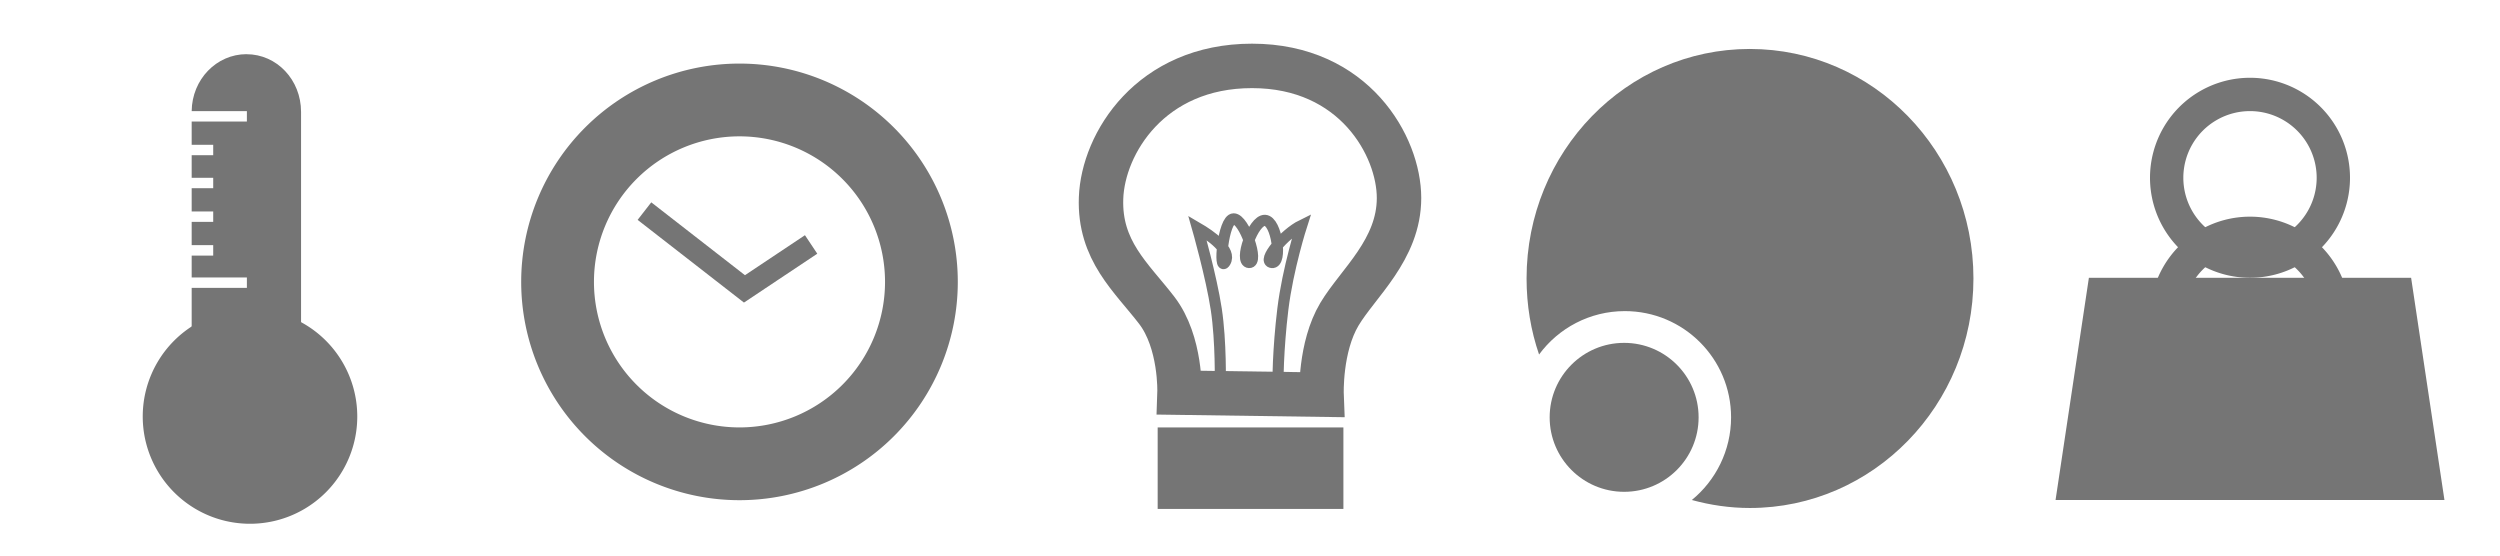 <?xml version="1.0" encoding="UTF-8" standalone="no"?>
<!-- Created with Inkscape (http://www.inkscape.org/) -->

<svg
   xmlns:dc="http://purl.org/dc/elements/1.1/"
   xmlns:cc="http://creativecommons.org/ns#"
   xmlns:rdf="http://www.w3.org/1999/02/22-rdf-syntax-ns#"
   xmlns:svg="http://www.w3.org/2000/svg"
   xmlns="http://www.w3.org/2000/svg"
   xmlns:sodipodi="http://sodipodi.sourceforge.net/DTD/sodipodi-0.dtd"
   xmlns:inkscape="http://www.inkscape.org/namespaces/inkscape"
   id="svg3055"
   version="1.1"
   inkscape:version="0.48.2 r9819"
   width="225"
   height="50"
   sodipodi:docname="buttons.svg"
   inkscape:export-filename="/Users/stuartlowe/Projects/starinabox/css/images/buttons.png"
   inkscape:export-xdpi="72"
   inkscape:export-ydpi="72">
  <defs
     id="defs3059" />
  <sodipodi:namedview
     pagecolor="#ffffff"
     bordercolor="#666666"
     borderopacity="1"
     objecttolerance="10"
     gridtolerance="10"
     guidetolerance="10"
     inkscape:pageopacity="0"
     inkscape:pageshadow="2"
     inkscape:window-width="1280"
     inkscape:window-height="752"
     id="namedview3057"
     showgrid="true"
     inkscape:zoom="2.7967033"
     inkscape:cx="133.87554"
     inkscape:cy="1.0272411"
     inkscape:window-x="0"
     inkscape:window-y="0"
     inkscape:window-maximized="0"
     inkscape:current-layer="svg3055">
    <inkscape:grid
       type="xygrid"
       id="grid2997"
       empspacing="5"
       visible="true"
       enabled="true"
       snapvisiblegridlinesonly="true" />
  </sodipodi:namedview>
  <g
     id="g3788"
     style="fill:#757575;fill-opacity:1">
    <g
       transform="translate(-1.359,0)"
       style="fill:#757575;fill-opacity:1"
       id="g3853">
      <path
         style="fill:#757575;fill-opacity:1;stroke:none"
         d="m 158.844,4.406 c -11.108,0 -20.094,9.252 -20.094,20.656 0,2.406 0.388,4.697 1.125,6.844 C 141.616,29.539 144.43,28 147.594,28 c 5.283,0 9.562,4.28 9.562,9.562 0,2.988 -1.386,5.683 -3.531,7.438 1.665,0.458 3.413,0.719 5.219,0.719 11.108,0 20.125,-9.252 20.125,-20.656 0,-11.404 -9.017,-20.656 -20.125,-20.656 z"
         id="path3065"
         inkscape:connector-curvature="0" />
      <path
         sodipodi:type="arc"
         style="fill:#757575;fill-opacity:1;stroke:none"
         id="path3073"
         sodipodi:cx="146.77997"
         sodipodi:cy="38.379173"
         sodipodi:rx="5.8998036"
         sodipodi:ry="5.8998036"
         d="m 152.68,38.379 c 0,3.258 -2.641,5.9 -5.9,5.9 -3.258,0 -5.9,-2.641 -5.9,-5.9 0,-3.258 2.641,-5.9 5.9,-5.9 3.258,0 5.9,2.641 5.9,5.9 z"
         transform="matrix(1.136,0,0,1.136,-19.211,-6.038)" />
    </g>
    <g
       style="fill:#757575;fill-opacity:1"
       id="g3824">
      <path
         sodipodi:type="arc"
         style="fill:#757575;fill-opacity:1;stroke:none"
         id="path3077"
         sodipodi:cx="17.341846"
         sodipodi:cy="37.485264"
         sodipodi:rx="9.6542244"
         sodipodi:ry="9.6542244"
         d="m 26.996,37.485 a 9.654,9.654 0 1 1 -19.308,0 9.654,9.654 0 1 1 19.308,0 z"
         transform="translate(5.158,0)" />
      <path
         style="fill:#757575;fill-opacity:1;stroke:none"
         d="m 22.189,4.875 c -2.704,0 -4.906,2.274 -4.938,5.125 l 4.969,0 0,0.938 -4.969,0 0,2.094 1.938,0 0,0.938 -1.938,0 0,2.031 1.938,0 0,0.938 -1.938,0 0,2.094 1.938,0 0,0.938 -1.938,0 0,2.094 1.938,0 0,0.938 -1.938,0 0,1.969 4.969,0 0,0.938 -4.969,0 0,4.438 c 0,2.881 2.214,5.188 4.938,5.188 2.724,0 4.906,-2.307 4.906,-5.188 l 0,-20.281 c 0,-2.881 -2.183,-5.188 -4.906,-5.188 z"
         id="rect3079"
         inkscape:connector-curvature="0" />
    </g>
    <rect
       ry="0"
       y="38.469"
       x="104.19"
       height="7.335"
       width="16.716"
       id="rect3960"
       style="fill:#757575;fill-opacity:1;stroke:none" />
    <path
       sodipodi:nodetypes="ccccc"
       inkscape:connector-curvature="0"
       id="path2999"
       d="m 188,25 29,0 3,20 -35,0 z"
       style="fill:#757575;fill-opacity:1;stroke:none" />
  </g>
  <g
     id="g3992"
     style="stroke:#757575;stroke-opacity:1"
     transform="translate(-2.453,0)">
    <path
       sodipodi:nodetypes="cssssscc"
       inkscape:connector-curvature="0"
       id="path3962"
       d="m 108.61,35.34 c 0,0 0.159,-4.543 -2.056,-7.419 -2.283,-2.965 -5.178,-5.359 -5.006,-10.101 0.179,-4.917 4.47,-11.889 13.587,-11.889 9.208,1e-7 13.23,7.241 13.23,11.889 0,4.649 -3.694,7.662 -5.363,10.459 -1.776,2.975 -1.609,7.241 -1.609,7.241 z"
       style="fill:none;stroke:#757575;stroke-width:4;stroke-linecap:butt;stroke-linejoin:miter;stroke-miterlimit:4;stroke-opacity:1;stroke-dasharray:none" />
    <path
       sodipodi:nodetypes="csczzzzzcsc"
       inkscape:connector-curvature="0"
       id="path3964"
       d="m 112.275,34.535 c 0,0 0.089,-3.754 -0.358,-6.704 -0.447,-2.95 -1.698,-7.33 -1.698,-7.33 1.175,0.684 3.128,2.042 2.503,3.084 -0.625,1.042 -0.197,-3.889 0.76,-3.889 0.956,0 2.332,3.99 1.386,3.933 -0.946,-0.057 0.358,-3.844 1.43,-3.799 1.073,0.045 1.583,3.919 0.626,3.799 -0.957,-0.119 1.116,-2.584 2.682,-3.352 0,0 -1.251,3.889 -1.698,7.554 -0.447,3.665 -0.447,6.704 -0.447,6.704"
       style="fill:none;stroke:#757575;stroke-width:1px;stroke-linecap:butt;stroke-linejoin:miter;stroke-opacity:1" />
  </g>
  <g
     id="g3769"
     style="stroke:#757575;stroke-opacity:1">
    <path
       transform="translate(-10,-1.5)"
       d="m 220,17.5 a 7.5,7.5 0 1 1 -15,0 7.5,7.5 0 1 1 15,0 z"
       sodipodi:ry="7.5"
       sodipodi:rx="7.5"
       sodipodi:cy="17.5"
       sodipodi:cx="212.5"
       id="path3769"
       style="fill:none;stroke:#757575;stroke-width:3;stroke-miterlimit:4;stroke-opacity:1;stroke-dasharray:none"
       sodipodi:type="arc" />
    <path
       sodipodi:type="arc"
       style="fill:none;stroke:#757575;stroke-width:3;stroke-miterlimit:4;stroke-opacity:1;stroke-dasharray:none"
       id="path3767"
       sodipodi:cx="212.5"
       sodipodi:cy="17.5"
       sodipodi:rx="7.5"
       sodipodi:ry="7.5"
       d="m 220,17.5 a 7.5,7.5 0 1 1 -15,0 7.5,7.5 0 1 1 15,0 z"
       transform="translate(-10,11)" />
  </g>
  <g
     id="g3784"
     style="stroke:#757575;stroke-opacity:1">
    <path
       sodipodi:type="arc"
       style="fill:none;stroke:#757575;stroke-width:3;stroke-miterlimit:4;stroke-opacity:1;stroke-dasharray:none"
       id="path3776"
       sodipodi:cx="212.5"
       sodipodi:cy="17.5"
       sodipodi:rx="7.5"
       sodipodi:ry="7.5"
       d="m 220,17.5 a 7.5,7.5 0 1 1 -15,0 7.5,7.5 0 1 1 15,0 z"
       transform="matrix(2.183,0,0,2.183,-397.333,-12.833)" />
    <path
       sodipodi:nodetypes="ccc"
       inkscape:connector-curvature="0"
       id="path3782"
       d="m 58,19 9,7 6,-4"
       style="fill:none;stroke:#757575;stroke-width:2;stroke-linecap:butt;stroke-linejoin:miter;stroke-miterlimit:4;stroke-opacity:1;stroke-dasharray:none" />
  </g>
</svg>
